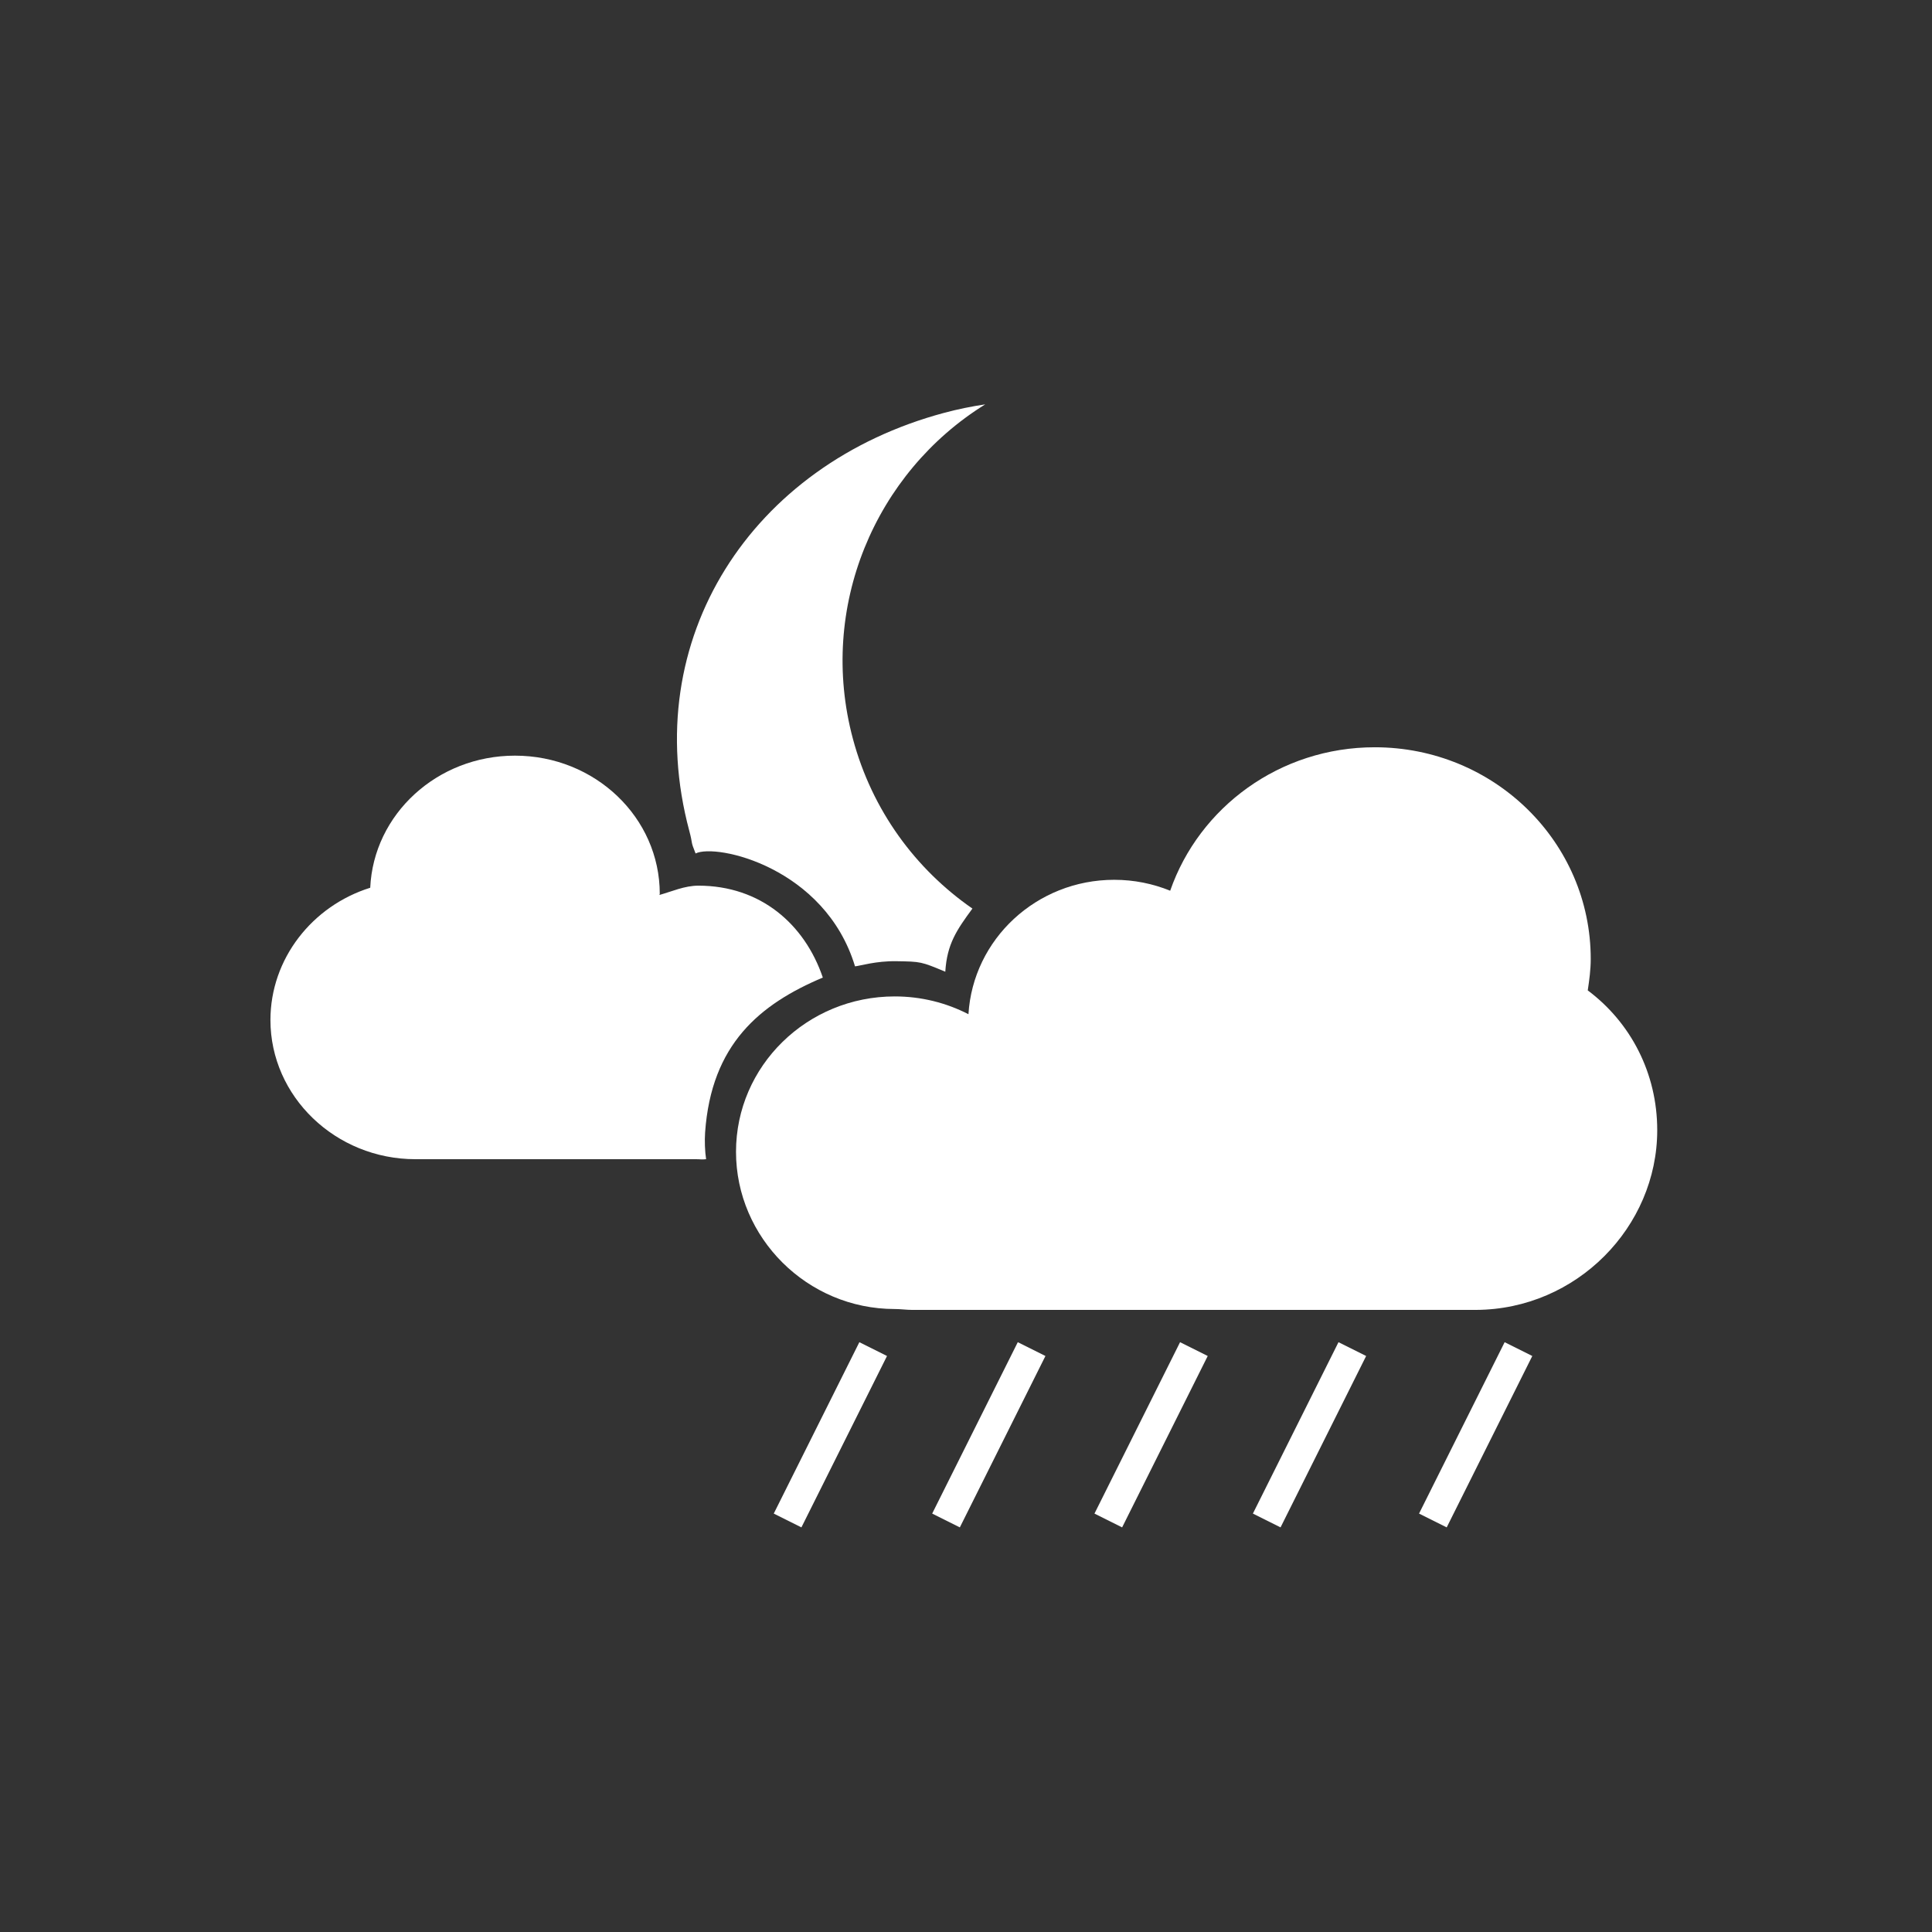 <?xml version="1.0" encoding="utf-8"?>
<!-- Generator: Adobe Illustrator 16.0.0, SVG Export Plug-In . SVG Version: 6.00 Build 0)  -->
<!DOCTYPE svg PUBLIC "-//W3C//DTD SVG 1.1//EN" "http://www.w3.org/Graphics/SVG/1.1/DTD/svg11.dtd">
<svg version="1.1" id="Layer_1" xmlns="http://www.w3.org/2000/svg" xmlns:xlink="http://www.w3.org/1999/xlink" x="0px" y="0px"
	 width="500px" height="500px" viewBox="0 0 500 500" enable-background="new 0 0 500 500" xml:space="preserve">
<rect x="0" y="0" width="500" height="500" fill="#333333" stroke="none"/>
<g>
	<path fill="#FFFFFF" d="M180.016,220.878c5.309-2.666,33.506,3.561,41.265,29.213c1.406-0.143,5.401-1.415,10.687-1.332
		c6.391,0.101,6.391,0.101,12.676,2.72c0.437-7.194,2.975-10.833,7.018-16.342c-14.663-10.157-25.95-25.352-30.93-43.931
		c-9.126-34.058,5.746-68.892,34.247-86.557c-3.547,0.523-7.104,1.249-10.652,2.2c-49.74,13.325-79.26,58.457-65.932,108.195
		C179.392,218.773,178.607,217.386,180.016,220.878z"/>
	<path fill="#FFFFFF" d="M182.479,293.088c1.604-22.859,14.173-33.216,30.467-40.098c-4.693-13.811-16.111-23.782-32.203-23.782
		c-3.566,0-6.834,1.497-10.091,2.41c0.001-0.098,0.095-0.194,0.095-0.292c0-19.752-16.756-35.765-37.477-35.765
		c-20.168,0-36.59,15.169-37.457,34.188c-14.998,4.683-25.825,18.375-25.825,34.235c0,19.752,16.81,36.015,37.53,36.015H180l0,0
		c1.336-0.01,1.438,0.144,2.741,0C182.426,297.984,182.332,295.177,182.479,293.088z"/>
	<path fill="#FFFFFF" d="M428.89,292.488c0-14.754-6.863-27.861-17.981-36.178c0.401-2.648,0.772-5.359,0.772-8.12
		c0-30.264-24.982-54.797-55.896-54.797c-24.594,0-45.43,15.535-52.942,37.125c-4.466-1.818-9.344-2.826-14.483-2.826
		c-20.114,0-36.547,15.38-37.725,34.784c-5.704-2.936-12.189-4.604-19.08-4.604c-22.686,0-41.076,18.004-41.076,40.215
		c0,22.208,18.395,40.686,41.08,40.686c1.523,0,3.027,0.228,4.506,0.228H382l0,0C408,338.881,428.89,317.55,428.89,292.488z"/>
	<line fill="none" stroke="#FFFFFF" stroke-width="8" stroke-miterlimit="10" x1="225.98" y1="349.143" x2="203.826" y2="393.5"/>
	<line fill="none" stroke="#FFFFFF" stroke-width="8" stroke-miterlimit="10" x1="266.98" y1="349.143" x2="244.826" y2="393.5"/>
	<line fill="none" stroke="#FFFFFF" stroke-width="8" stroke-miterlimit="10" x1="308.98" y1="349.143" x2="286.826" y2="393.5"/>
	<line fill="none" stroke="#FFFFFF" stroke-width="8" stroke-miterlimit="10" x1="349.98" y1="349.143" x2="327.826" y2="393.5"/>
	<line fill="none" stroke="#FFFFFF" stroke-width="8" stroke-miterlimit="10" x1="392.98" y1="349.143" x2="370.826" y2="393.5"/>
</g>
</svg>

